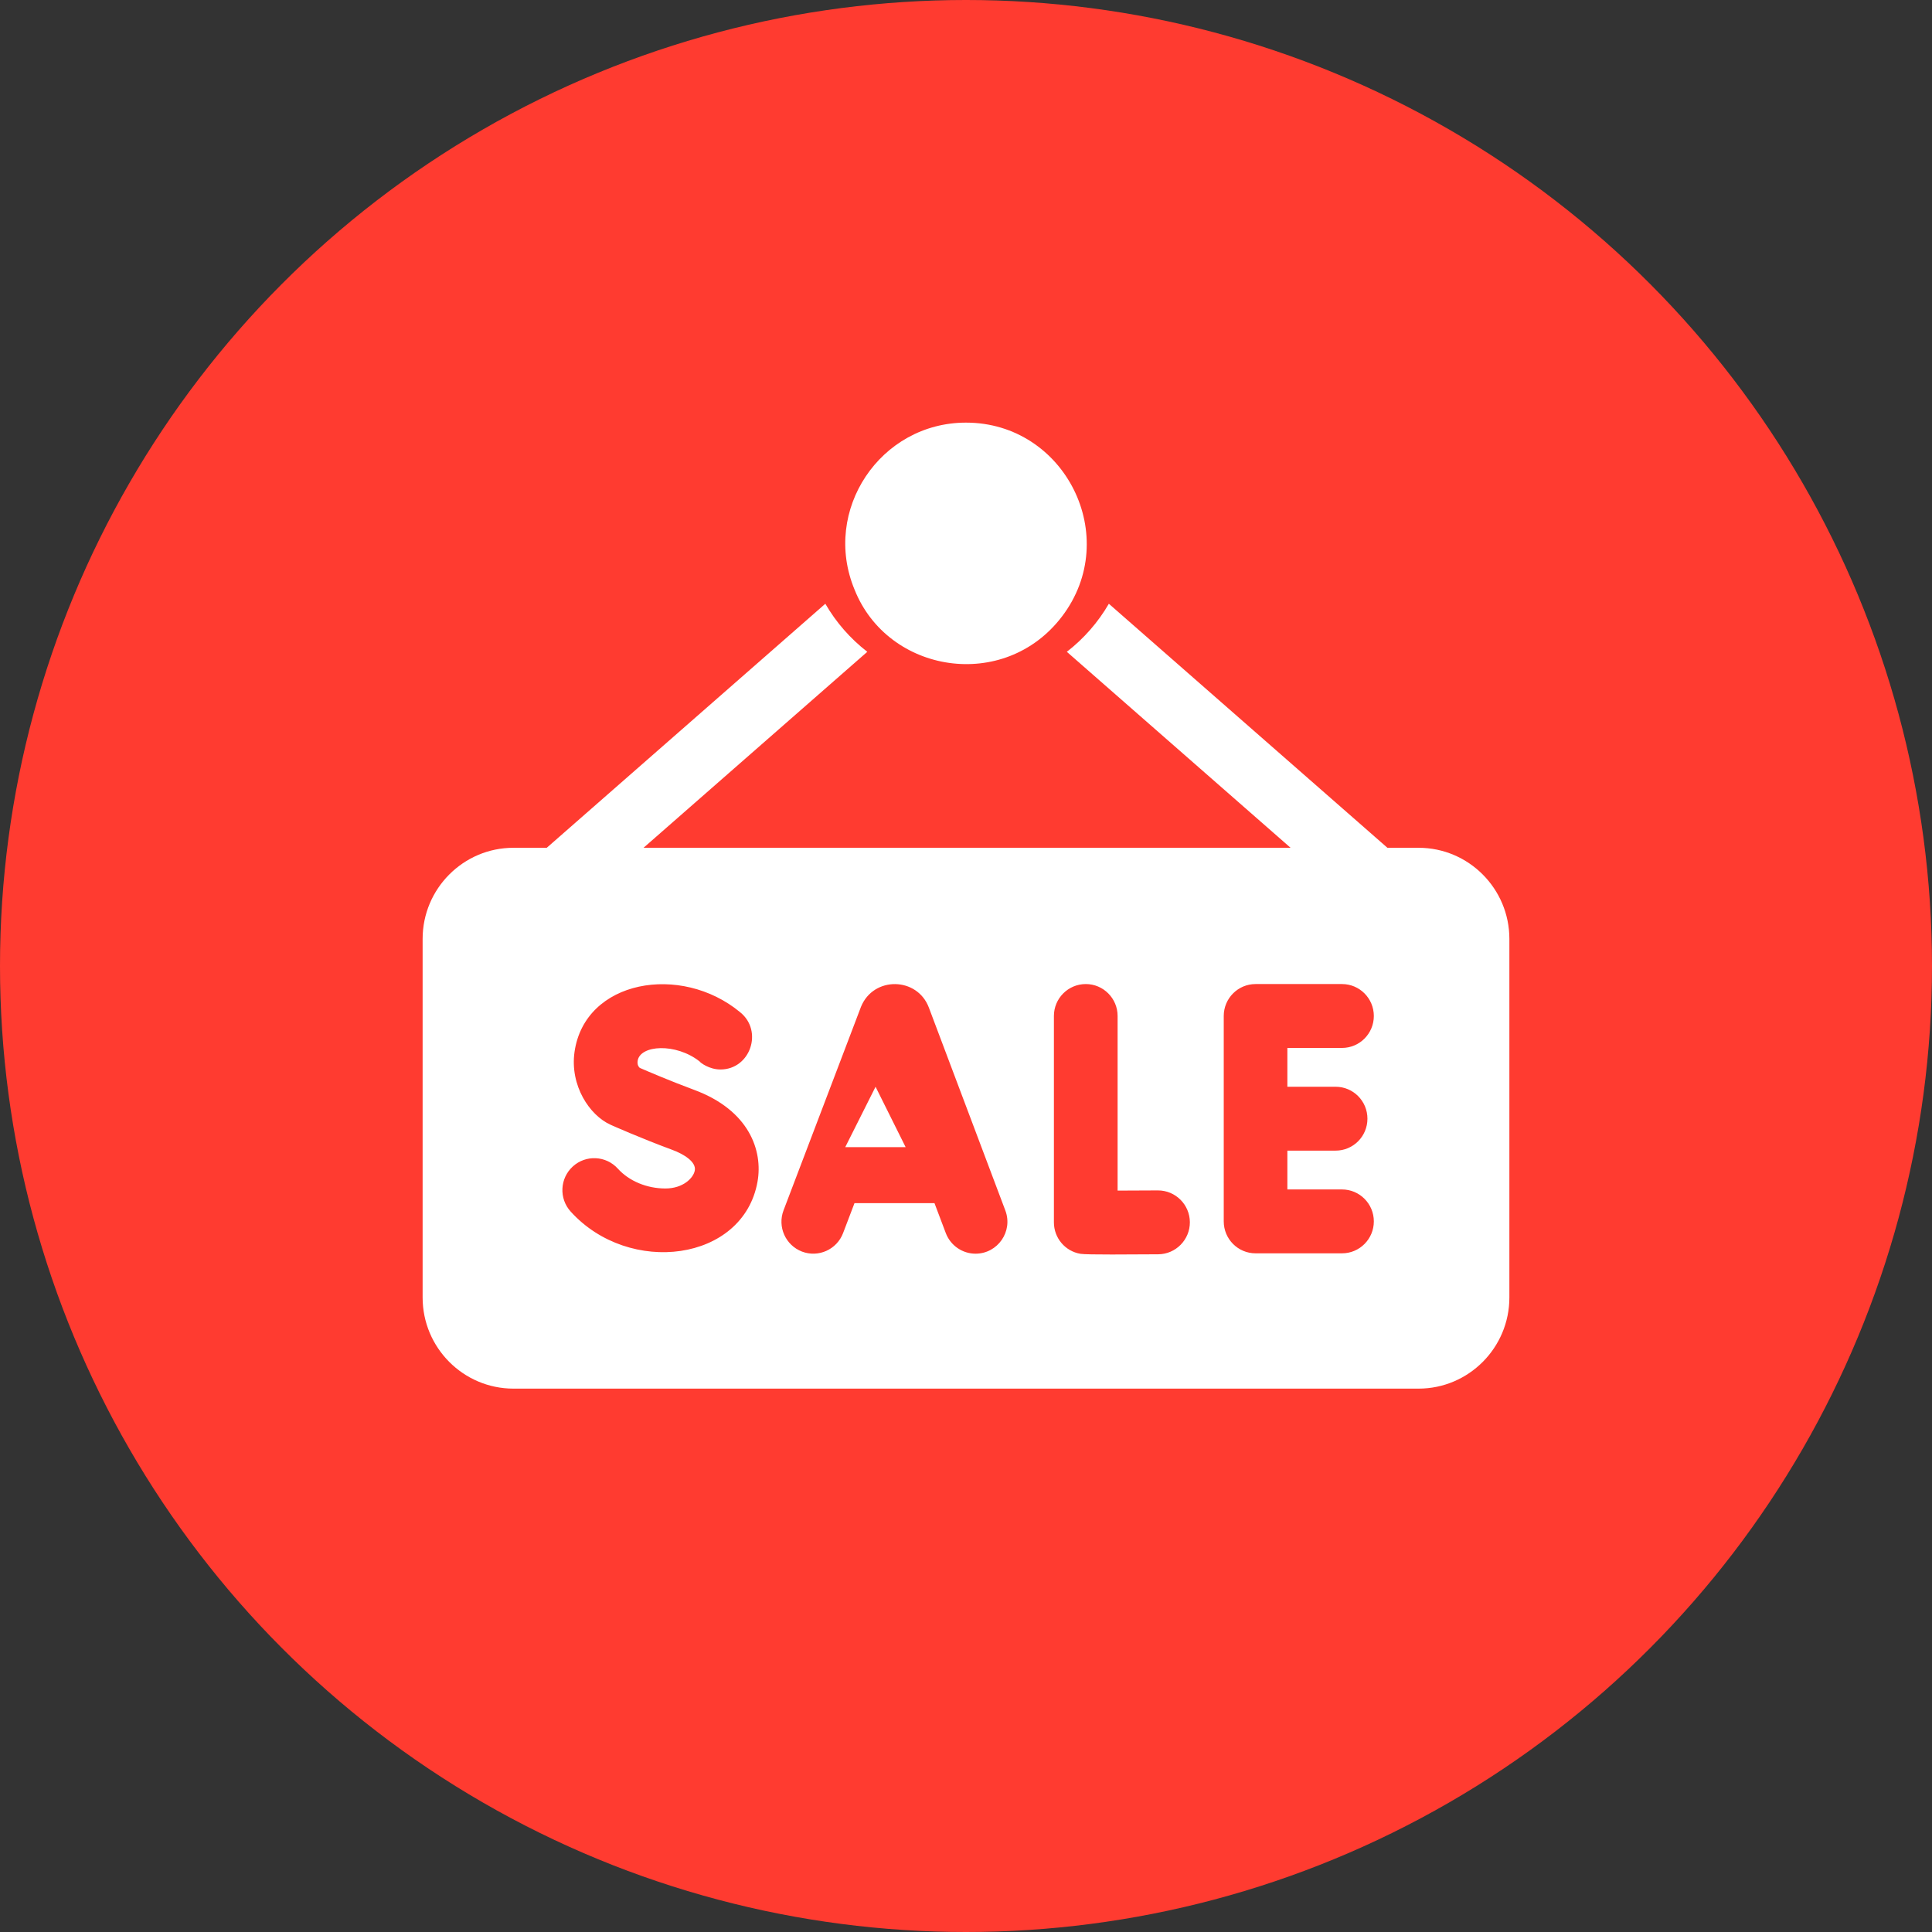 <?xml version="1.0" encoding="UTF-8"?>
<svg width="32px" height="32px" viewBox="0 0 32 32" version="1.1" xmlns="http://www.w3.org/2000/svg" xmlns:xlink="http://www.w3.org/1999/xlink">
    <rect x="0" y="0" width="32" height="32" fill="#333333" stroke="none"/>
    <title>Icon_selling_trade</title>
    <g id="Design" stroke="none" stroke-width="1" fill="none" fill-rule="evenodd">
        <g id="List-of-categories" transform="translate(-327, -242)">
            <g id="Icon_selling_trade" transform="translate(327, 242)">
                <circle id="Oval" fill="#FF3B30" cx="16" cy="16" r="16"></circle>
                <g id="sale" transform="translate(7, 7)" fill="#FFFFFF" fill-rule="nonzero">
                    <polygon id="Path" points="7 12 8 12 7.502 11"></polygon>
                    <path d="M16.496,7.042 L15.98,7.042 L11.366,3 C11.187,3.309 10.95,3.579 10.67,3.796 L14.376,7.042 L3.659,7.042 L7.365,3.796 C7.085,3.579 6.848,3.309 6.67,3 L2.056,7.042 L1.504,7.042 C0.675,7.042 0,7.719 0,8.551 L0,14.491 C0,15.323 0.675,16 1.504,16 L16.496,16 C17.325,16 18,15.323 18,14.491 L18,8.551 C18,7.719 17.325,7.042 16.496,7.042 L16.496,7.042 Z M5.547,12.572 C5.311,13.899 3.421,14.139 2.452,13.067 C2.256,12.851 2.272,12.517 2.488,12.32 C2.703,12.124 3.037,12.14 3.233,12.356 C3.419,12.562 3.713,12.685 4.021,12.685 C4.318,12.685 4.487,12.507 4.508,12.387 C4.534,12.246 4.331,12.117 4.132,12.044 C3.605,11.849 3.136,11.64 3.116,11.631 C2.763,11.474 2.437,10.978 2.516,10.423 C2.687,9.229 4.278,8.954 5.257,9.764 C5.647,10.076 5.427,10.714 4.933,10.714 C4.746,10.714 4.598,10.6 4.589,10.582 C4.196,10.27 3.599,10.306 3.561,10.573 C3.556,10.607 3.559,10.652 3.596,10.687 C3.729,10.745 4.1,10.904 4.496,11.051 C5.41,11.389 5.638,12.058 5.547,12.572 Z M9.158,13.765 C8.945,13.765 8.745,13.634 8.665,13.423 L8.478,12.928 L7.153,12.928 L6.964,13.424 C6.86,13.697 6.555,13.834 6.283,13.73 C6.011,13.625 5.874,13.32 5.978,13.047 C7.318,9.526 7.258,9.683 7.261,9.675 C7.469,9.166 8.193,9.179 8.385,9.689 L9.651,13.048 C9.783,13.396 9.525,13.765 9.158,13.765 Z M12.183,13.775 C11.759,13.777 10.996,13.785 10.895,13.767 C10.641,13.724 10.456,13.504 10.456,13.246 L10.456,9.828 C10.456,9.536 10.692,9.299 10.984,9.299 C11.275,9.299 11.511,9.536 11.511,9.828 L11.511,12.72 C11.896,12.719 12.132,12.717 12.18,12.717 C12.47,12.717 12.706,12.952 12.708,13.243 C12.709,13.535 12.474,13.773 12.183,13.775 Z M15.122,11 C15.414,11 15.649,11.237 15.649,11.529 C15.649,11.821 15.414,12.058 15.122,12.058 L14.323,12.058 L14.323,12.701 L15.228,12.701 C15.519,12.701 15.755,12.938 15.755,13.23 C15.755,13.522 15.519,13.759 15.228,13.759 L13.796,13.759 C13.505,13.759 13.269,13.522 13.269,13.23 L13.269,9.828 C13.269,9.536 13.505,9.299 13.796,9.299 L15.228,9.299 C15.519,9.299 15.755,9.536 15.755,9.828 C15.755,10.12 15.519,10.357 15.228,10.357 L14.323,10.357 L14.323,11 L15.122,11 Z" id="Shape"></path>
                    <path d="M7.155,2.768 C7.709,4.156 9.635,4.464 10.589,3.212 C11.593,1.894 10.641,0 9,0 C7.58,0 6.607,1.453 7.155,2.768 L7.155,2.768 Z" id="Path"></path>
                </g>
            </g>
        </g>
    </g>
</svg>